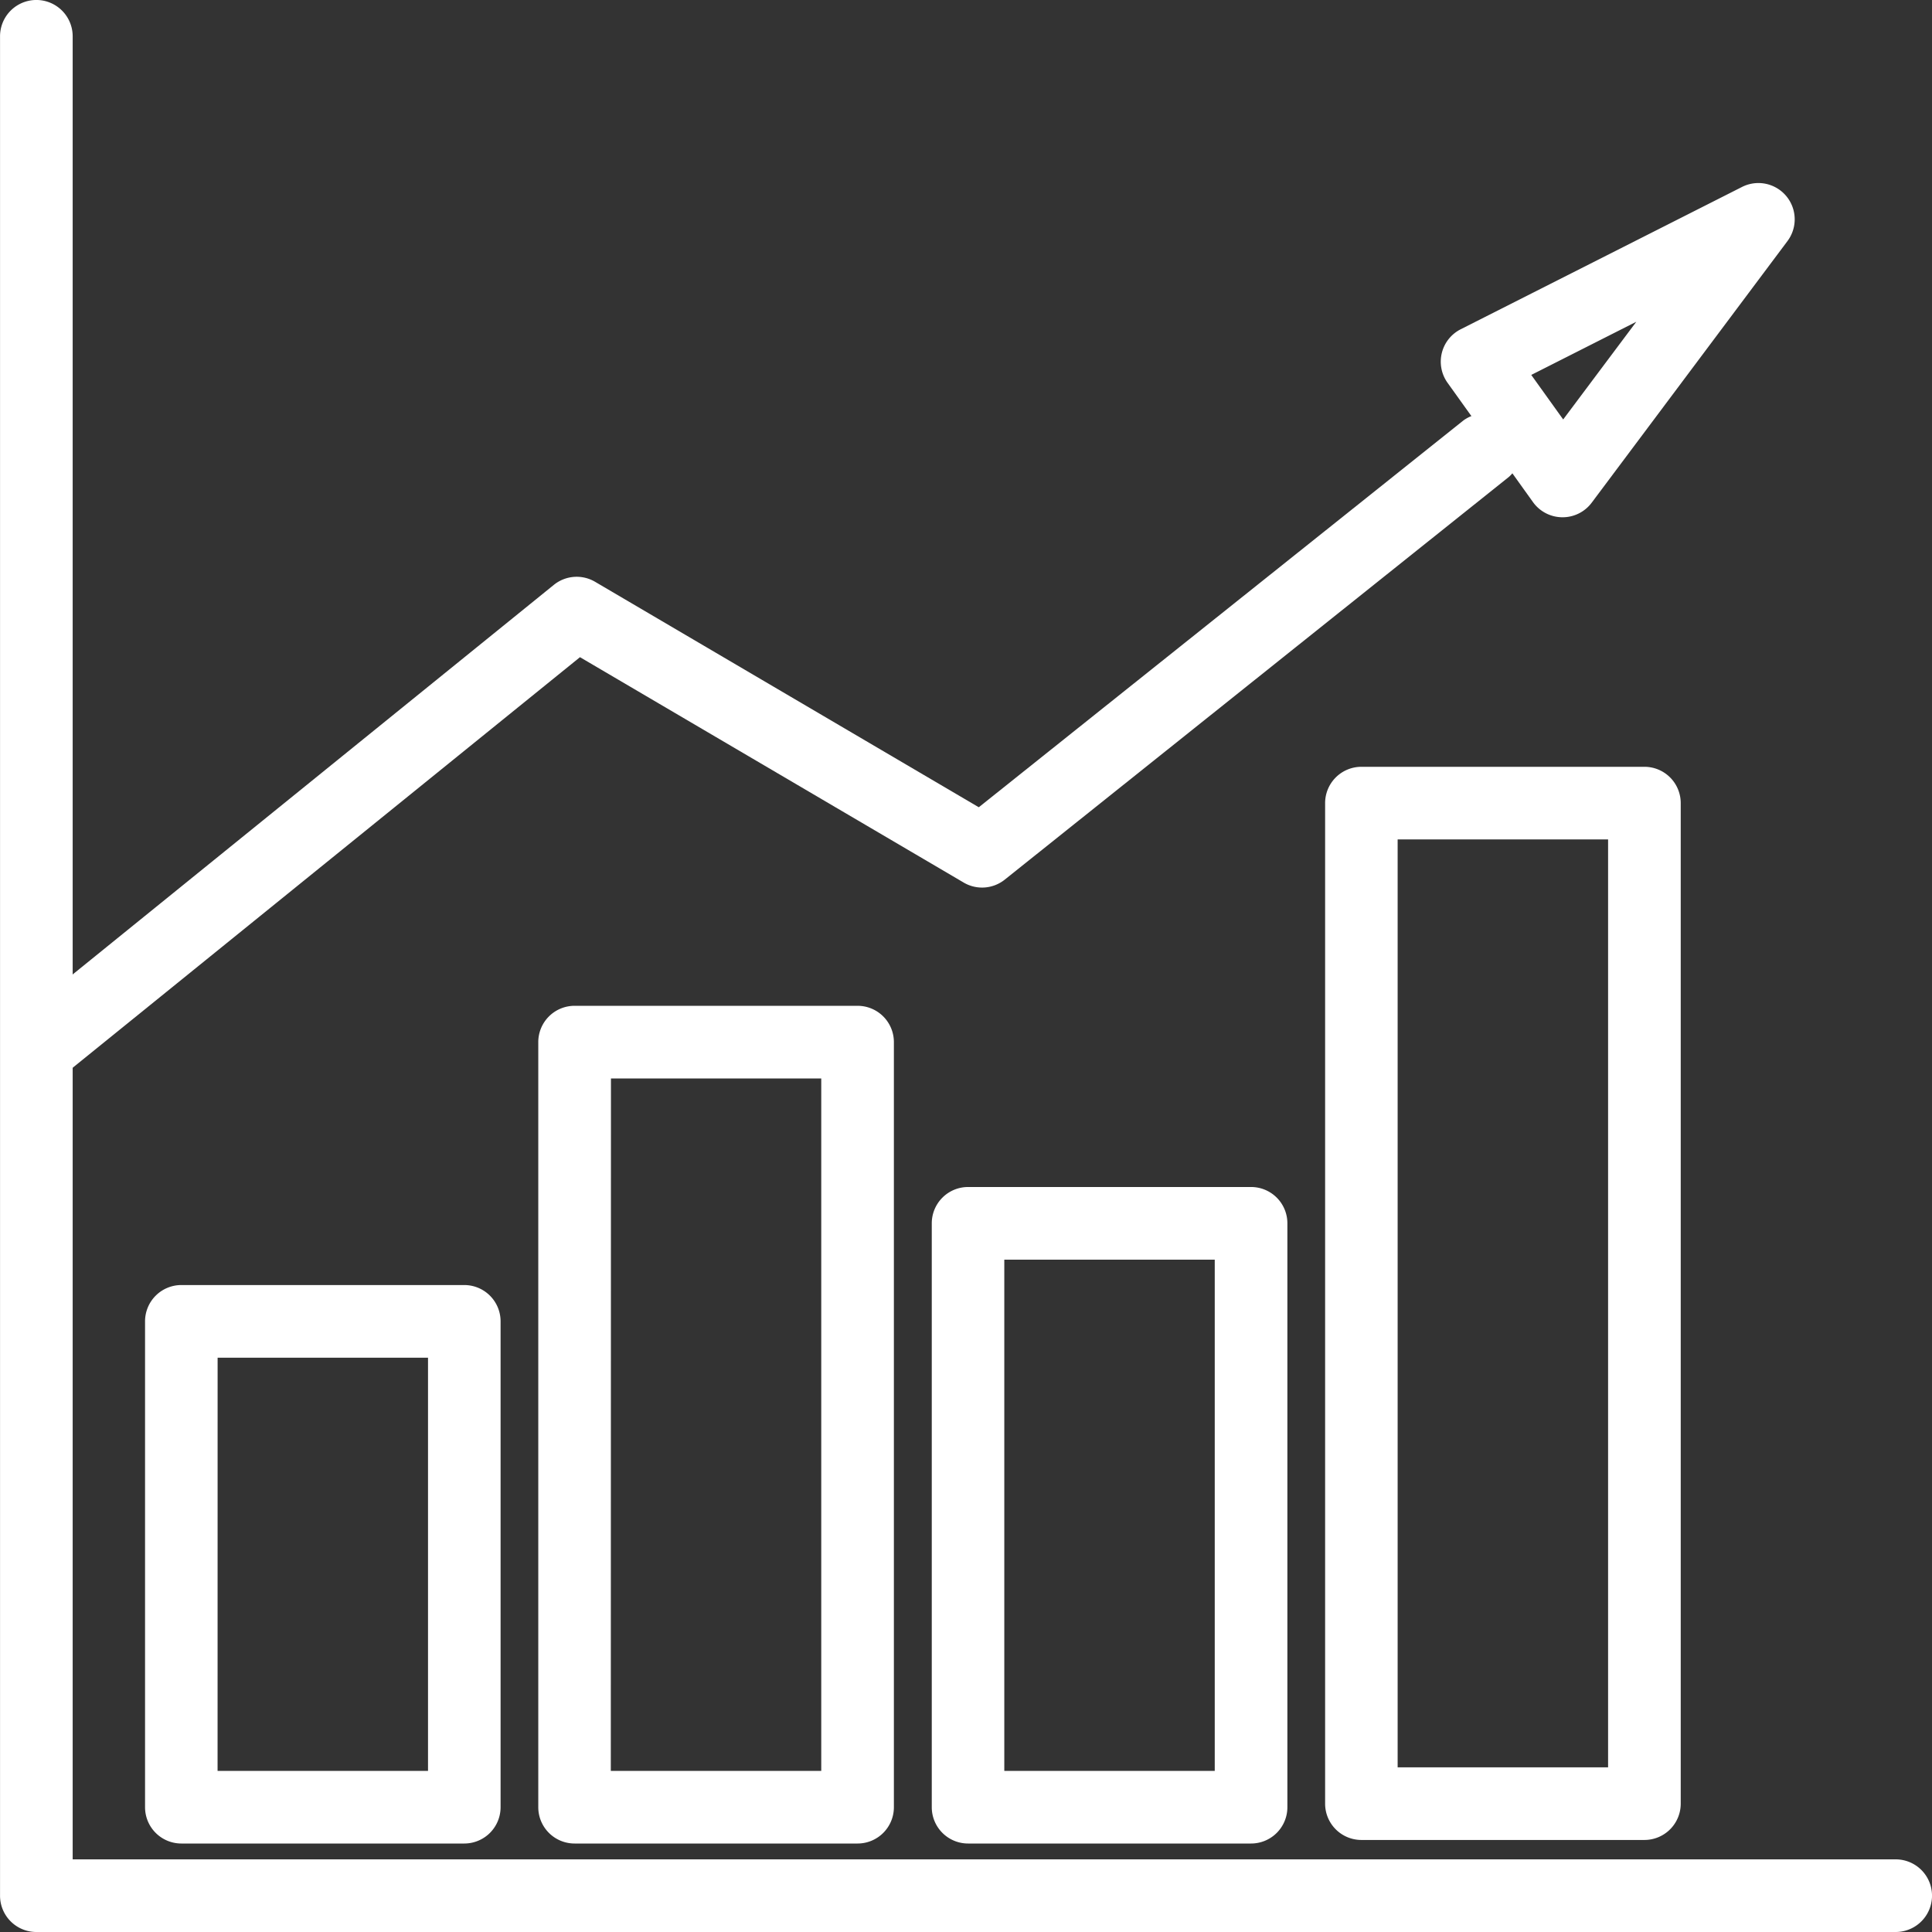 <svg fill="#fff" id="Layer_1" data-name="Layer 1" xmlns="http://www.w3.org/2000/svg" viewBox="0 0 512 512"><rect x="0" y="0" width="512" height="512" fill="#333333" stroke="none"/><title>ediin zasgiin uil ajillagaa</title><path d="M546.11,558.45H53.36a9.62,9.62,0,0,1-9.62-9.62V56.07a9.62,9.62,0,1,1,19.25,0V539.2H546.11a9.62,9.62,0,0,1,0,19.25Z" transform="translate(-43.73 -46.45)"/><path d="M54.42,333.63a9.62,9.62,0,0,1-6.06-17.1L190.5,201.45a9.62,9.62,0,0,1,10.93-.82l101.69,59.75L431.61,157.83a9.62,9.62,0,0,1,12,15L310,279.56a9.62,9.62,0,0,1-10.88.78L197.43,220.61l-137,110.88A9.58,9.58,0,0,1,54.42,333.63Z" transform="translate(-43.73 -46.45)"/><path d="M457.82,183.53h-.1a9.62,9.62,0,0,1-7.72-4L427.35,147.9a9.62,9.62,0,0,1,3.48-14.19L505.37,96a9.62,9.62,0,0,1,12.05,14.35l-51.89,69.34A9.62,9.62,0,0,1,457.82,183.53Zm-8.29-37.72,8.46,11.8,19.38-25.89Z" transform="translate(-43.73 -46.45)"/><path d="M271,535H196a9.62,9.62,0,0,1-9.62-9.62V322.63A9.62,9.62,0,0,1,196,313h75a9.62,9.62,0,0,1,9.62,9.62V525.34A9.62,9.62,0,0,1,271,535Zm-65.4-19.25h55.77V332.26H205.64Z" transform="translate(-43.73 -46.45)"/><path d="M375.28,535h-75a9.62,9.62,0,0,1-9.62-9.62V370.64a9.62,9.62,0,0,1,9.62-9.62h75a9.62,9.62,0,0,1,9.62,9.62v154.7A9.62,9.62,0,0,1,375.28,535Zm-65.4-19.25h55.77V380.27H309.88Z" transform="translate(-43.73 -46.45)"/><path d="M479.52,534.06h-75a9.62,9.62,0,0,1-9.62-9.62V259.28a9.62,9.62,0,0,1,9.62-9.62h75a9.62,9.62,0,0,1,9.62,9.62V524.44A9.62,9.62,0,0,1,479.52,534.06Zm-65.4-19.25h55.77V268.9H414.12Z" transform="translate(-43.73 -46.45)"/><path d="M166.79,535h-75a9.62,9.62,0,0,1-9.62-9.62V396.63A9.62,9.62,0,0,1,91.77,387h75a9.62,9.62,0,0,1,9.62,9.62V525.34A9.62,9.62,0,0,1,166.79,535Zm-65.4-19.25h55.77V406.25H101.4Z" transform="translate(-43.73 -46.45)"/></svg>